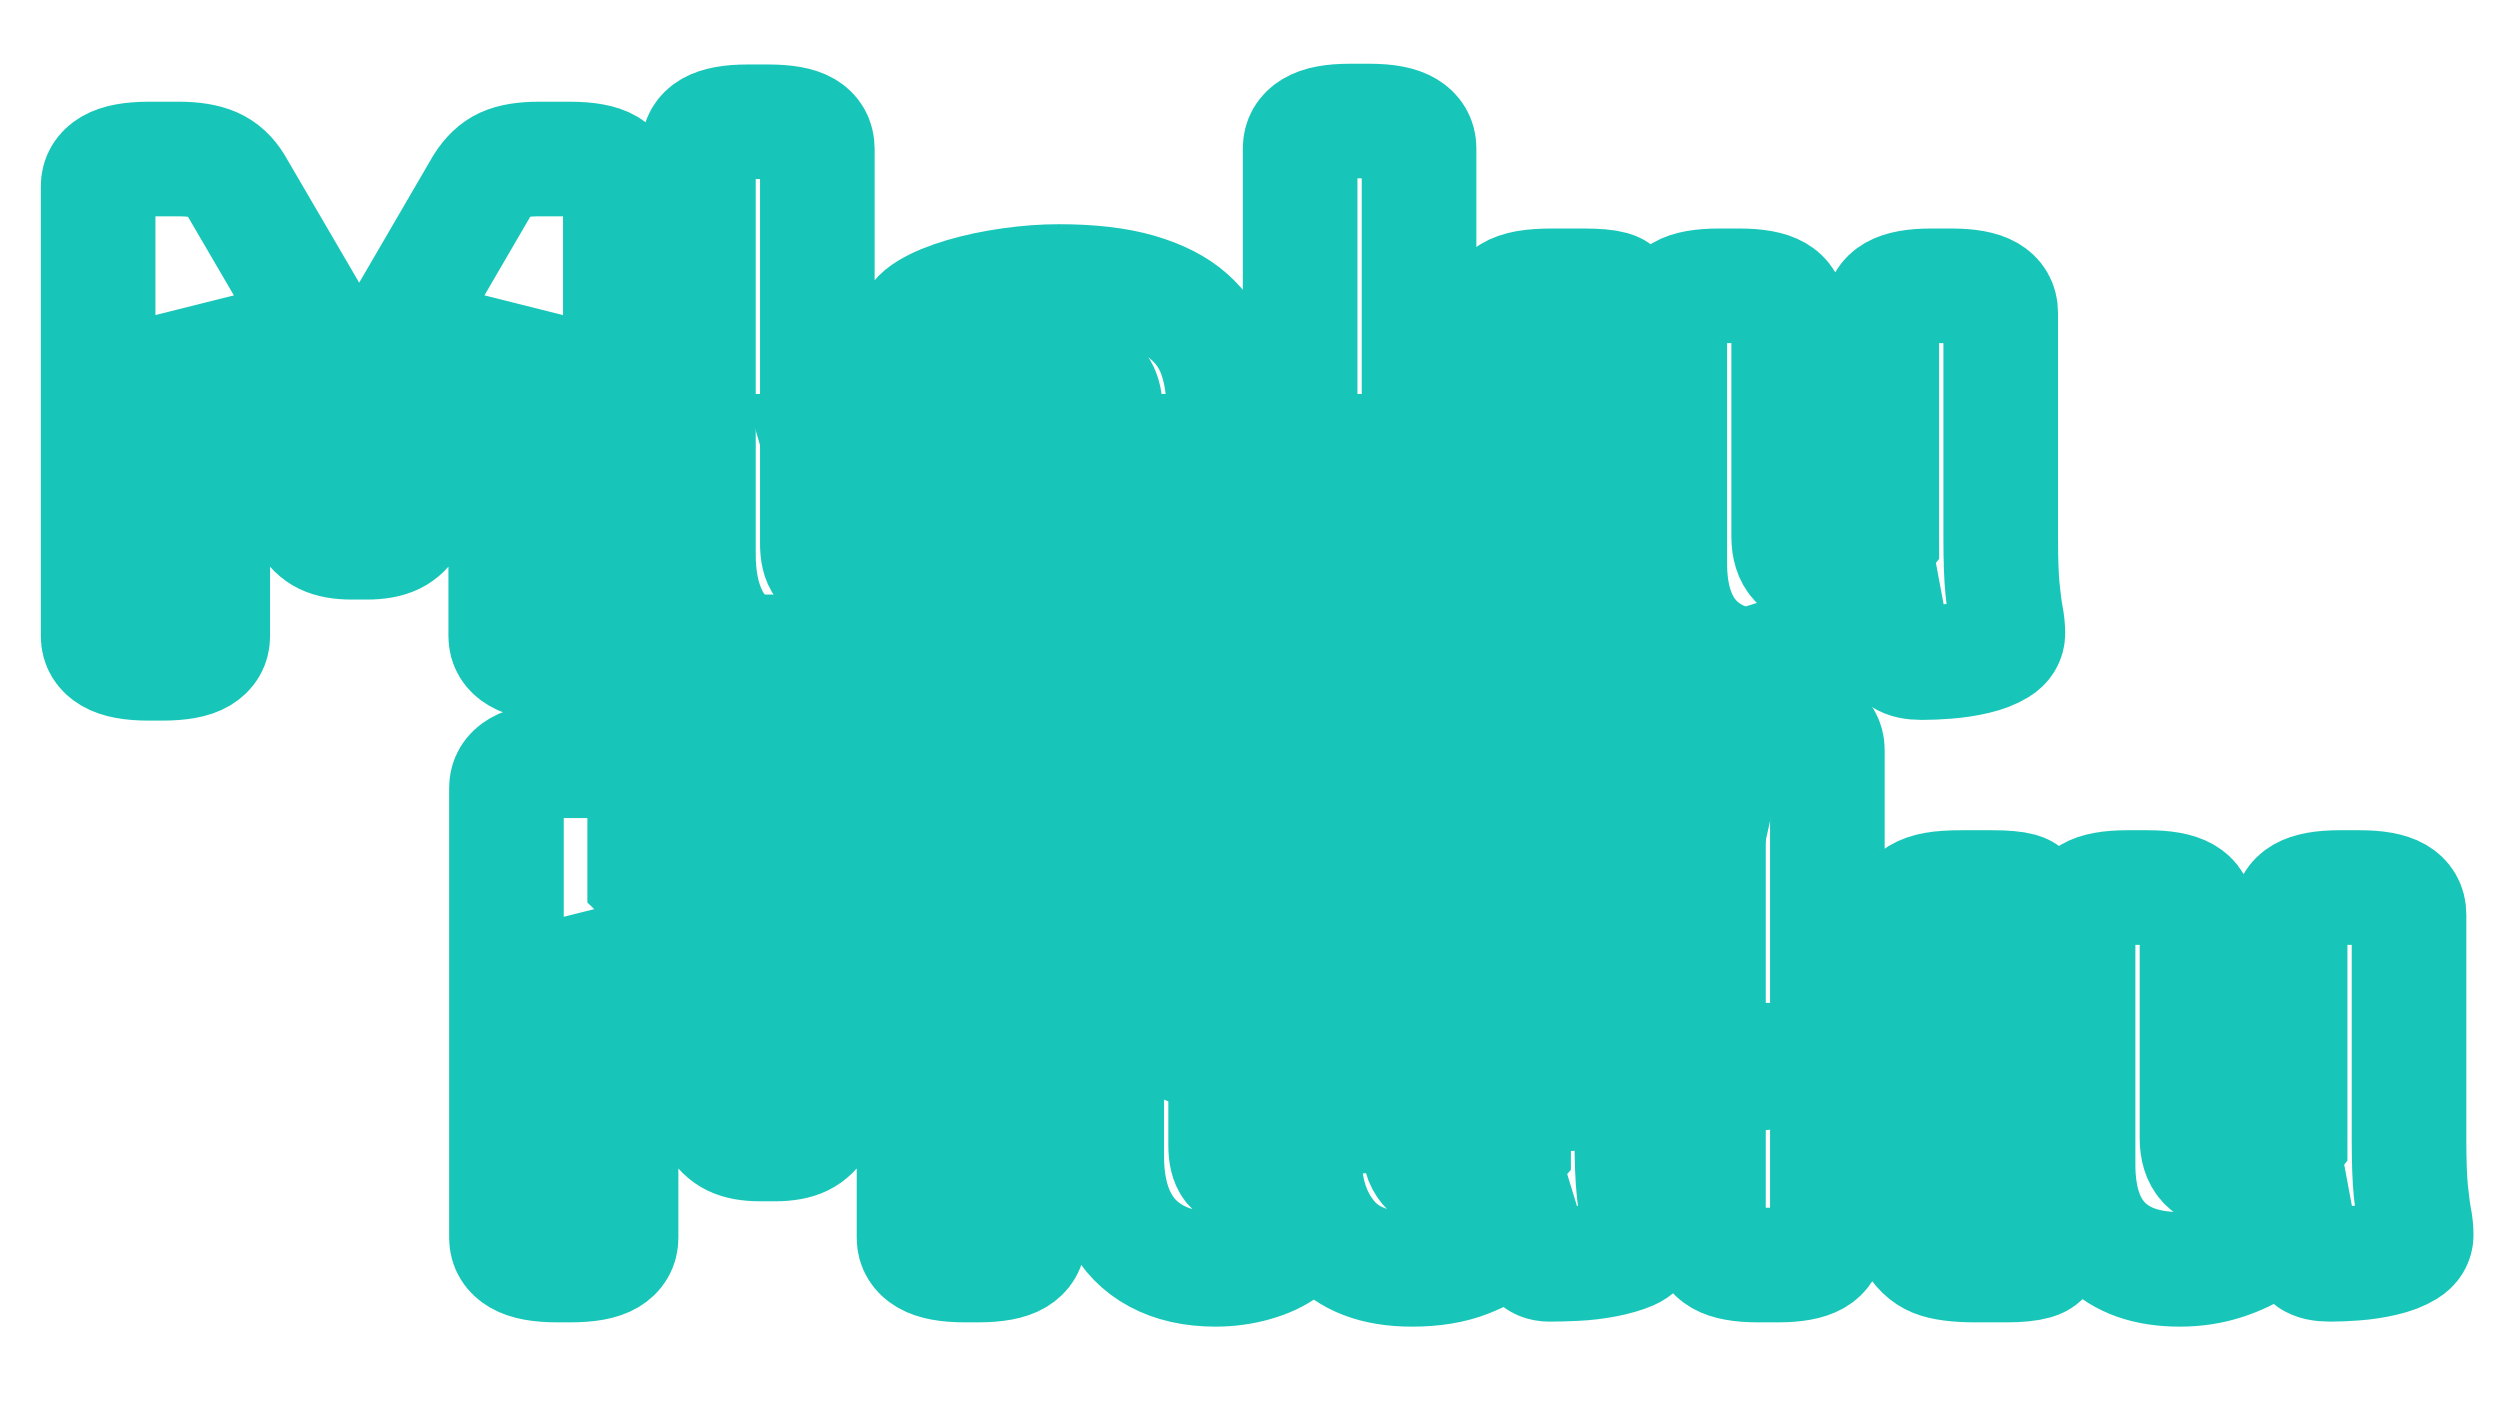<?xml version="1.0" encoding="utf-8"?>
<svg width="349px" height="197px" viewBox="0 0 349 197" version="1.1" xmlns:xlink="http://www.w3.org/1999/xlink" xmlns="http://www.w3.org/2000/svg">
  <defs>
    <path d="M349 0L349 0L349 197L0 197L0 0L349 0Z" id="path_1" />
    <g id="path_2">
      <path d="M12.8 93.6Q9.1 93.6 7.4 92.6Q5.7 91.6 5.7 89.8L5.7 27Q5.7 25.2 7.4 24.2Q9.1 23.2 12.8 23.2L17 23.2Q20 23.2 21.85 24Q23.7 24.8 24.9 26.8L39.5 51.8Q40.3 53.1 41.05 54.6Q41.8 56.1 42.2 57.1Q42.7 56 43.45 54.45Q44.2 52.9 44.8 51.8L59.3 26.9Q60.6 24.8 62.35 24Q64.1 23.2 67.2 23.2L71.5 23.2Q75.3 23.2 76.95 24.2Q78.6 25.2 78.6 27L78.6 89.8Q78.6 91.6 76.95 92.6Q75.3 93.6 71.5 93.6L69.7 93.6Q66 93.6 64.3 92.6Q62.6 91.6 62.6 89.8L62.6 58.9Q62.6 56.8 62.7 54.75Q62.8 52.7 62.9 51.3L62.5 51.2Q62 52.2 61.25 53.4Q60.5 54.6 60 55.6L49.5 73.6Q48.5 75.3 47.05 76Q45.6 76.7 43.2 76.7L41.1 76.7Q38.7 76.7 37.25 76Q35.8 75.3 34.8 73.6L24.3 55.6Q23.8 54.6 23.05 53.4Q22.3 52.2 21.8 51.2L21.4 51.3Q21.5 52.7 21.6 54.75Q21.7 56.8 21.7 58.9L21.7 89.8Q21.7 91.6 20.05 92.6Q18.4 93.6 14.6 93.6L12.8 93.6ZM104.7 94.2Q99.9 94.2 96.45 92.35Q93 90.5 91.25 87Q89.5 83.5 89.5 78.4L89.5 21.8Q89.5 19.9 91.15 18.95Q92.8 18 96.4 18L99.2 18Q102.9 18 104.5 18.95Q106.1 19.9 106.1 21.8L106.1 76.9Q106.1 78.9 106.8 79.8Q107.5 80.7 109.1 80.7Q110.5 80.7 111.45 80.25Q112.4 79.8 113 79.8Q113.7 79.8 114.25 80.9Q114.8 82 115.25 83.6Q115.7 85.2 115.95 86.65Q116.2 88.1 116.2 88.7Q116.2 90.1 114.5 91.4Q112.8 92.7 110.15 93.45Q107.5 94.2 104.7 94.2ZM132.1 94.2Q124.4 94.2 120.75 89.85Q117.1 85.5 117.1 78.7Q117.1 75.8 118.05 72.65Q119 69.5 121.95 66.75Q124.9 64 130.75 62.3Q136.6 60.6 146.3 60.6L146.3 58.2Q146.3 56.4 145.65 55.3Q145 54.2 143.35 53.65Q141.7 53.1 138.7 53.1Q134.9 53.1 131.85 53.8Q128.8 54.5 126.65 55.2Q124.5 55.9 123.4 55.9Q122.6 55.9 121.9 54.8Q121.2 53.7 120.65 52.15Q120.1 50.6 119.85 49.05Q119.6 47.5 119.6 46.7Q119.6 45.4 121.5 44.25Q123.4 43.1 126.45 42.2Q129.5 41.3 133.05 40.8Q136.6 40.3 139.8 40.3Q146.5 40.3 150.95 41.6Q155.4 42.9 158 45.2Q160.6 47.5 161.7 50.7Q162.8 53.9 162.8 57.6L162.8 75.8Q162.8 80.6 163.1 83.35Q163.4 86.1 163.7 87.6Q164 89.1 164 90.2Q164 91.3 162.6 91.9Q161.2 92.5 159.15 92.9Q157.1 93.3 154.95 93.4Q152.8 93.5 151.3 93.5Q149.9 93.5 149.2 92.6Q148.5 91.7 148.2 90.3Q147.9 88.9 147.5 87.6Q146.9 88.4 144.95 90.05Q143 91.7 139.8 92.95Q136.6 94.2 132.1 94.2ZM138.2 81.4Q139.7 81.4 141.15 80.9Q142.6 80.4 143.95 79.5Q145.3 78.6 146.3 77.4L146.3 71Q142.7 71 140.25 71.4Q137.8 71.8 136.2 72.55Q134.6 73.3 133.9 74.45Q133.2 75.6 133.2 77.2Q133.2 79.1 134.4 80.25Q135.6 81.4 138.2 81.4ZM180.4 93.6Q176.8 93.6 175.15 92.65Q173.5 91.7 173.5 89.8L173.5 21.7Q173.5 19.9 175.15 18.9Q176.8 17.9 180.4 17.9L183.2 17.9Q186.8 17.9 188.45 18.9Q190.1 19.9 190.1 21.7L190.1 60.5L190.6 60.5L201.2 43.6Q201.9 42.5 202.8 41.95Q203.7 41.4 205.1 41.15Q206.5 40.9 208.8 40.9L213.1 40.9Q215.8 40.9 217.05 41.25Q218.3 41.6 218.3 42.7Q218.3 43.2 217.95 43.95Q217.6 44.7 216.9 45.8L202.1 68.3L202.1 60.2L219.3 88.9Q219.8 89.8 220.15 90.5Q220.5 91.2 220.5 91.7Q220.5 92.8 219.1 93.2Q217.7 93.6 215.1 93.6L210.8 93.6Q206.9 93.6 205.05 92.85Q203.2 92.1 202 89.9L190.6 70.2L190.1 70.2L190.1 89.8Q190.1 91.7 188.45 92.65Q186.8 93.6 183.2 93.6L180.4 93.6ZM239.3 94.2Q232.4 94.2 228.75 90.5Q225.1 86.8 225.1 79.6L225.1 44.7Q225.1 42.8 226.7 41.85Q228.3 40.9 232 40.9L234.8 40.9Q238.4 40.9 240.05 41.85Q241.7 42.8 241.7 44.7L241.7 75.9Q241.7 78.2 242.8 79.4Q243.9 80.6 246.4 80.6Q247.9 80.6 249.4 80.05Q250.9 79.5 252.3 78.55Q253.7 77.6 254.7 76.3L254.7 44.7Q254.7 42.8 256.35 41.85Q258 40.9 261.6 40.9L264.4 40.9Q268 40.9 269.65 41.85Q271.3 42.8 271.3 44.7L271.3 76Q271.3 80.7 271.55 83.2Q271.8 85.7 272.05 87Q272.3 88.3 272.3 89.4Q272.3 90.7 271 91.5Q269.7 92.3 267.75 92.75Q265.8 93.2 263.8 93.35Q261.8 93.5 260.3 93.5Q258.4 93.5 257.55 92.9Q256.7 92.3 256.3 90.8Q255.9 89.3 255.4 86.6Q253.6 88.8 251.05 90.55Q248.5 92.3 245.55 93.25Q242.6 94.2 239.3 94.2Z" />
    </g>
    <clipPath id="clip_1">
      <use xlink:href="#path_1" clip-rule="evenodd" fill-rule="evenodd" />
    </clipPath>
  </defs>
  <g id="Frame" clip-path="url(#clip_1)">
    <path d="M349 0L349 0L349 197L0 197L0 0L349 0Z" id="Frame" fill="none" stroke="none" />
    <g id="Group" transform="translate(8 -1)">
      <path d="M104.235 84L96 56L226.5 56L226.5 88.531L241 84L241 107L233.5 141L289 141L281.5 165L241 158.5L180.5 165L121 141L119.506 135.921L95.5 147.5L74 127L74 94L95.5 84L104.235 84Z" id="Vector-Union" fill="#17C6B8" fill-rule="evenodd" stroke="none" />
      <g id="Text">
        <g id="Mlaku" fill="#FFFFFF">
          <use xlink:href="#path_2" fill="none" stroke="#17C6B8" stroke-width="16" />
        </g>
      </g>
      <g id="Text-2" transform="translate(57 84)">
        <g id="Mlaku" fill="#FFFFFF">
          <use xlink:href="#path_2" fill="none" stroke="#17C6B8" stroke-width="16" />
        </g>
      </g>
    </g>
  </g>
</svg>